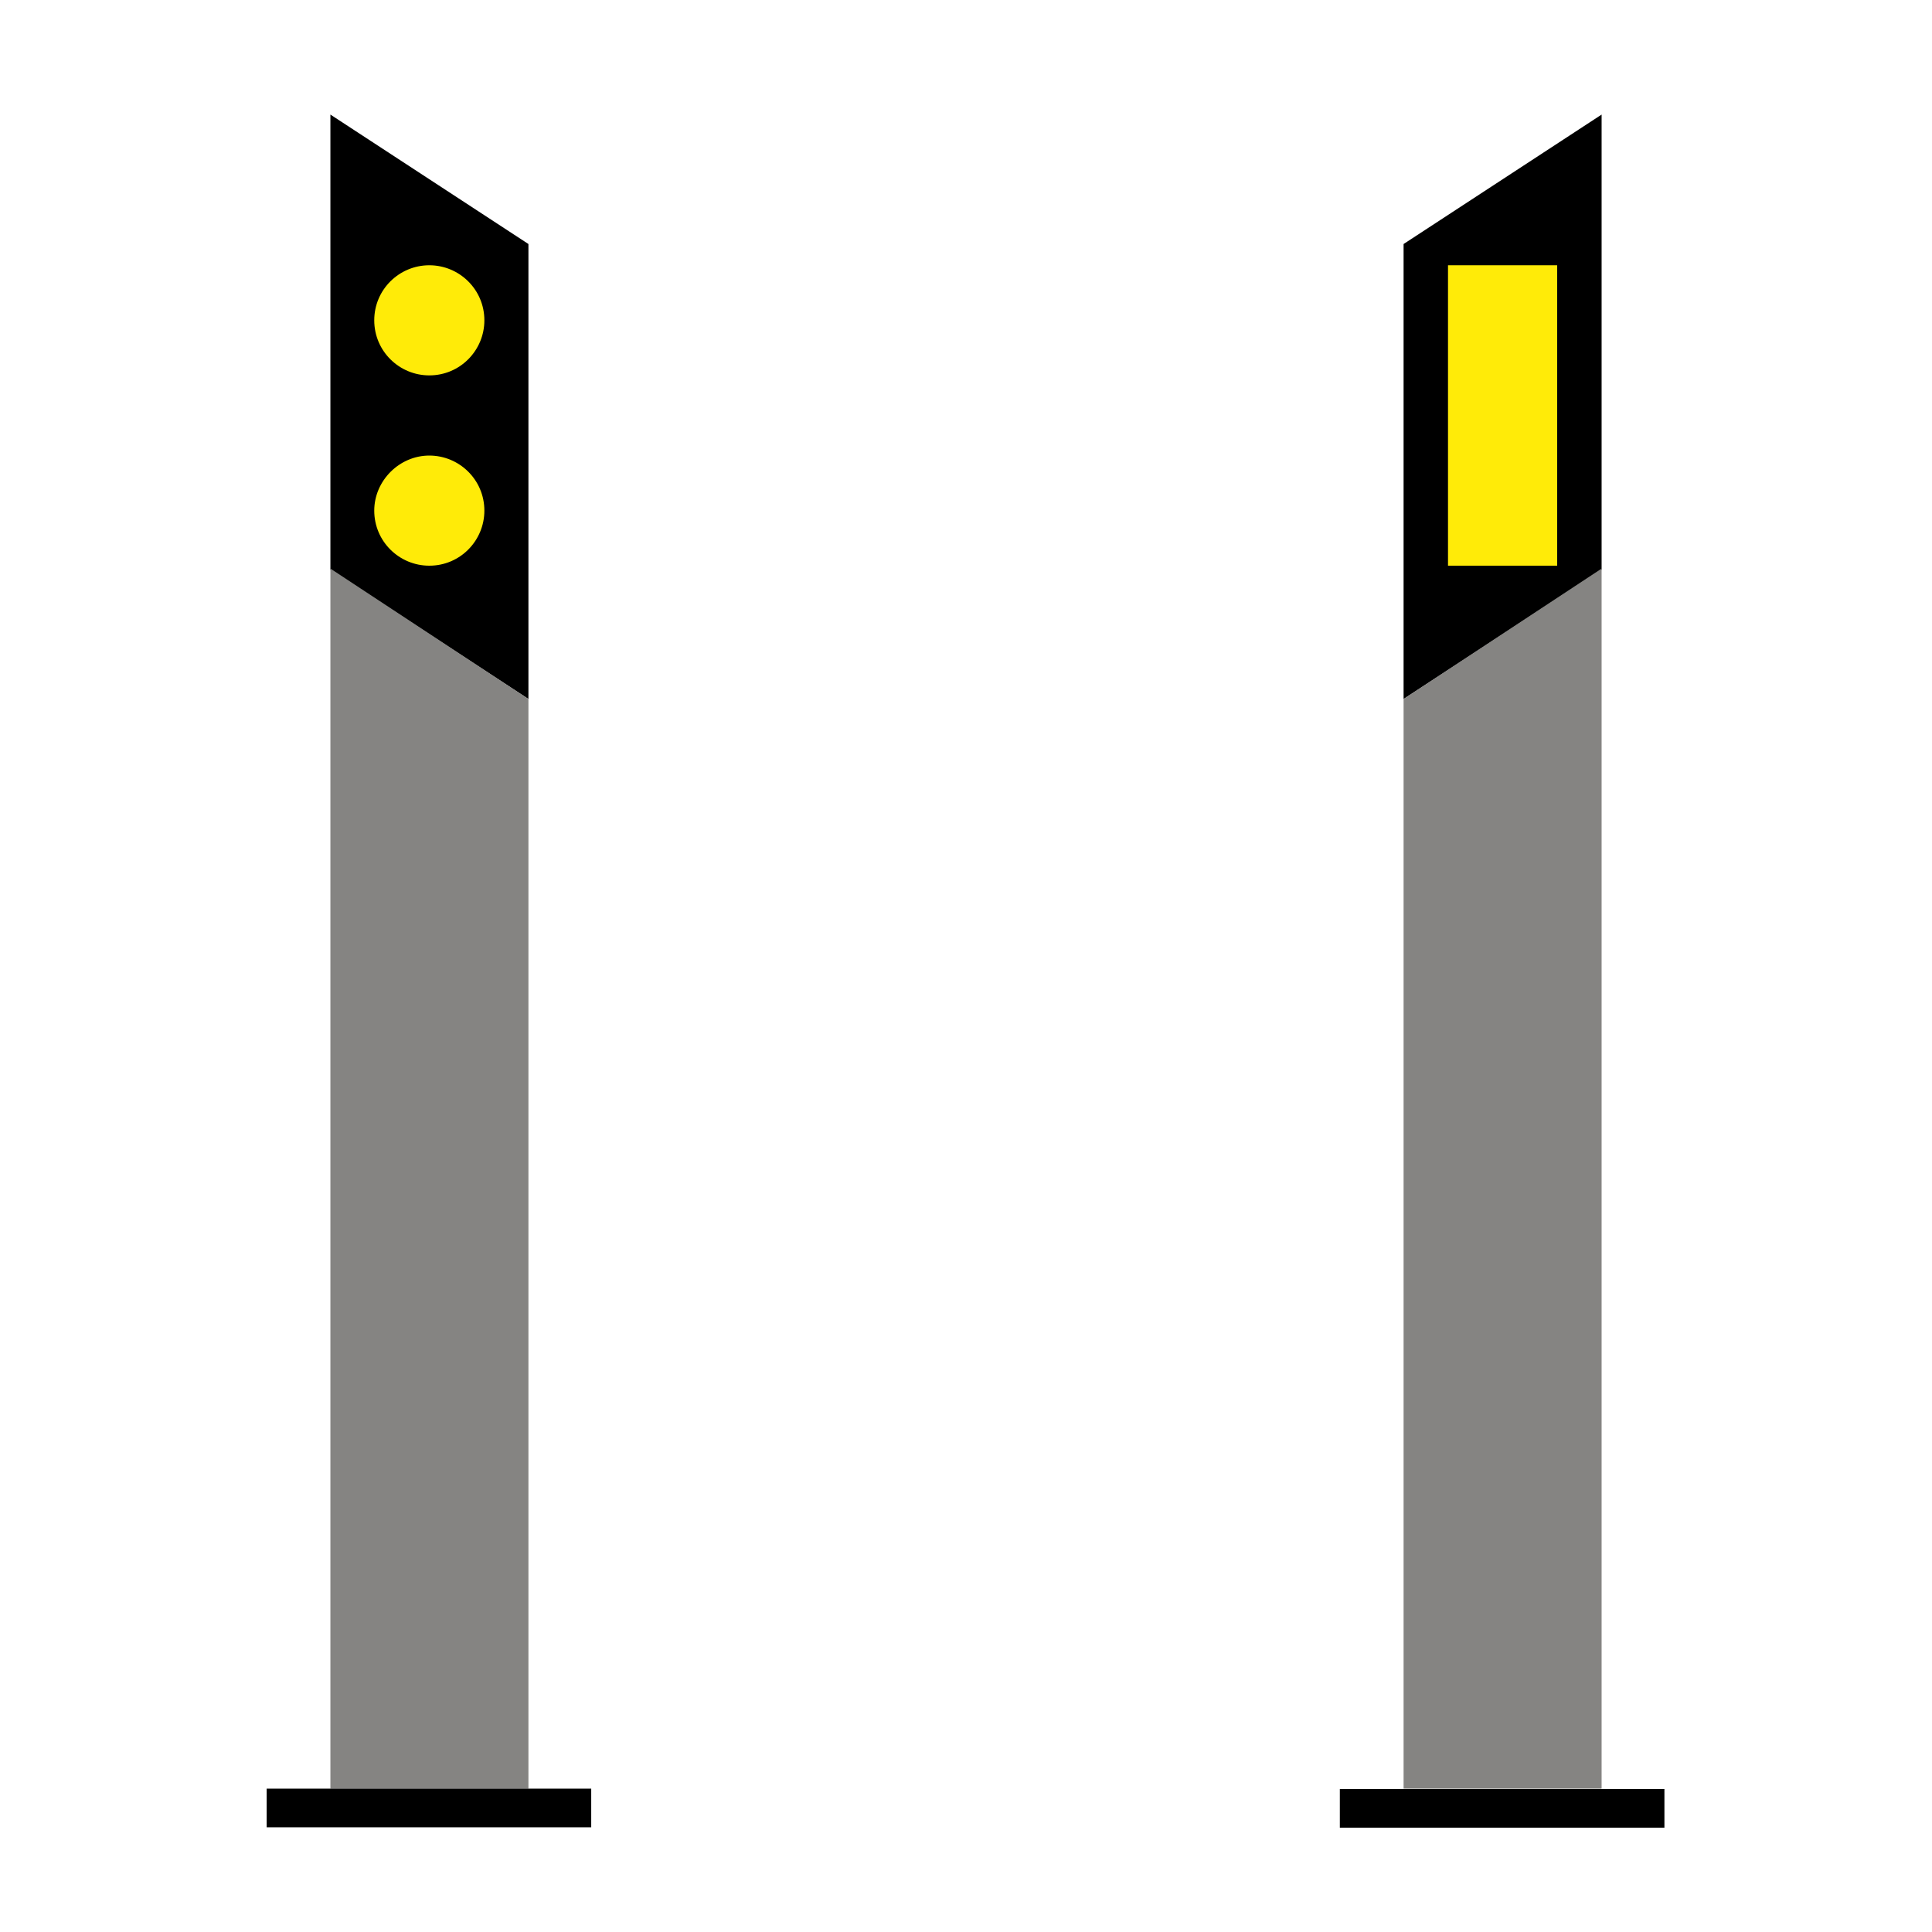 <?xml version="1.0" encoding="utf-8"?>
<!-- Generator: Adobe Illustrator 24.0.2, SVG Export Plug-In . SVG Version: 6.00 Build 0)  -->
<svg version="1.1"
	 id="svg2" inkscape:output_extension="org.inkscape.output.svg.inkscape" inkscape:version="0.44+devel" sodipodi:docbase="C:\Documents and Settings\Flanker\Desktop\Segnali" sodipodi:docname="Italian traffic signs - delineatori di margine - senso unico.svg" sodipodi:modified="true" sodipodi:version="0.32" xmlns:cc="http://web.resource.org/cc/" xmlns:dc="http://purl.org/dc/elements/1.1/" xmlns:inkscape="http://www.inkscape.org/namespaces/inkscape" xmlns:rdf="http://www.w3.org/1999/02/22-rdf-syntax-ns#" xmlns:sodipodi="http://sodipodi.sourceforge.net/DTD/sodipodi-0.dtd" xmlns:svg="http://www.w3.org/2000/svg"
	 xmlns="http://www.w3.org/2000/svg" xmlns:xlink="http://www.w3.org/1999/xlink" x="0px" y="0px" width="200px" height="200px"
	 viewBox="0 0 200 200" style="enable-background:new 0 0 200 200;" xml:space="preserve">
<style type="text/css">
	.st0{fill-rule:evenodd;clip-rule:evenodd;}
	.st1{fill-rule:evenodd;clip-rule:evenodd;fill:#858482;}
	.st2{fill-rule:evenodd;clip-rule:evenodd;fill:#FFEB08;}
</style>
<sodipodi:namedview  bordercolor="#666666" borderopacity="1.0" gridtolerance="10.0" guidetolerance="10.0" id="base" inkscape:current-layer="svg2" inkscape:cx="96.744956" inkscape:cy="99.757659" inkscape:pageopacity="0.0" inkscape:pageshadow="2" inkscape:window-height="1003" inkscape:window-width="1280" inkscape:window-x="-4" inkscape:window-y="-4" inkscape:zoom="4.015" objecttolerance="10.0" pagecolor="#ffffff">
	</sodipodi:namedview>
<g id="g4691" transform="translate(-0.872,4.36)">
	<g id="g4645" transform="translate(63.014,0)">
		<g id="g4625" transform="translate(-42.839,0)">
			<g id="g4619">
				<path id="rect1955" class="st0" d="M14.9,7.5v47.1L35.4,68V20.9L14.9,7.5z"/>
				<path id="path4614" sodipodi:nodetypes="ccccc" class="st1" d="M14.9,54.5L35.4,68v112.8H14.9V54.5z"/>
			</g>
			<rect id="rect4623" x="8.3" y="180.8" class="st0" width="33.6" height="4"/>
		</g>
		<g>
			<path id="rect4631" class="st2" d="M-17.7,23.1L-17.7,23.1c3.1,0,5.7,2.5,5.7,5.7l0,0c0,3.1-2.5,5.7-5.7,5.7l0,0
				c-3.1,0-5.7-2.5-5.7-5.7l0,0C-23.4,25.6-20.8,23.1-17.7,23.1z"/>
			<path id="rect4633" class="st2" d="M-17.7,42.8L-17.7,42.8c3.1,0,5.7,2.5,5.7,5.7l0,0c0,3.1-2.5,5.7-5.7,5.7l0,0
				c-3.1,0-5.7-2.5-5.7-5.7l0,0C-23.4,45.4-20.8,42.8-17.7,42.8z"/>
		</g>
	</g>
	<g id="g4683" transform="translate(128.269,0)">
		<g id="g4656" transform="matrix(-1,0,0,1,53.301,0)">
			<g id="g4658">
				<path id="path4660" class="st0" d="M14.9,7.5v47.1L35.4,68V20.9L14.9,7.5z"/>
				<path id="path4662" sodipodi:nodetypes="ccccc" class="st1" d="M14.9,54.5L35.4,68v112.8H14.9V54.5z"/>
			</g>
		</g>
		<rect id="rect4677" x="22.5" y="23.1" class="st2" width="11.3" height="31.1"/>
	</g>
</g>
<rect id="rect4623_1_" x="138.7" y="185.2" class="st0" width="33.6" height="4"/>
</svg>
